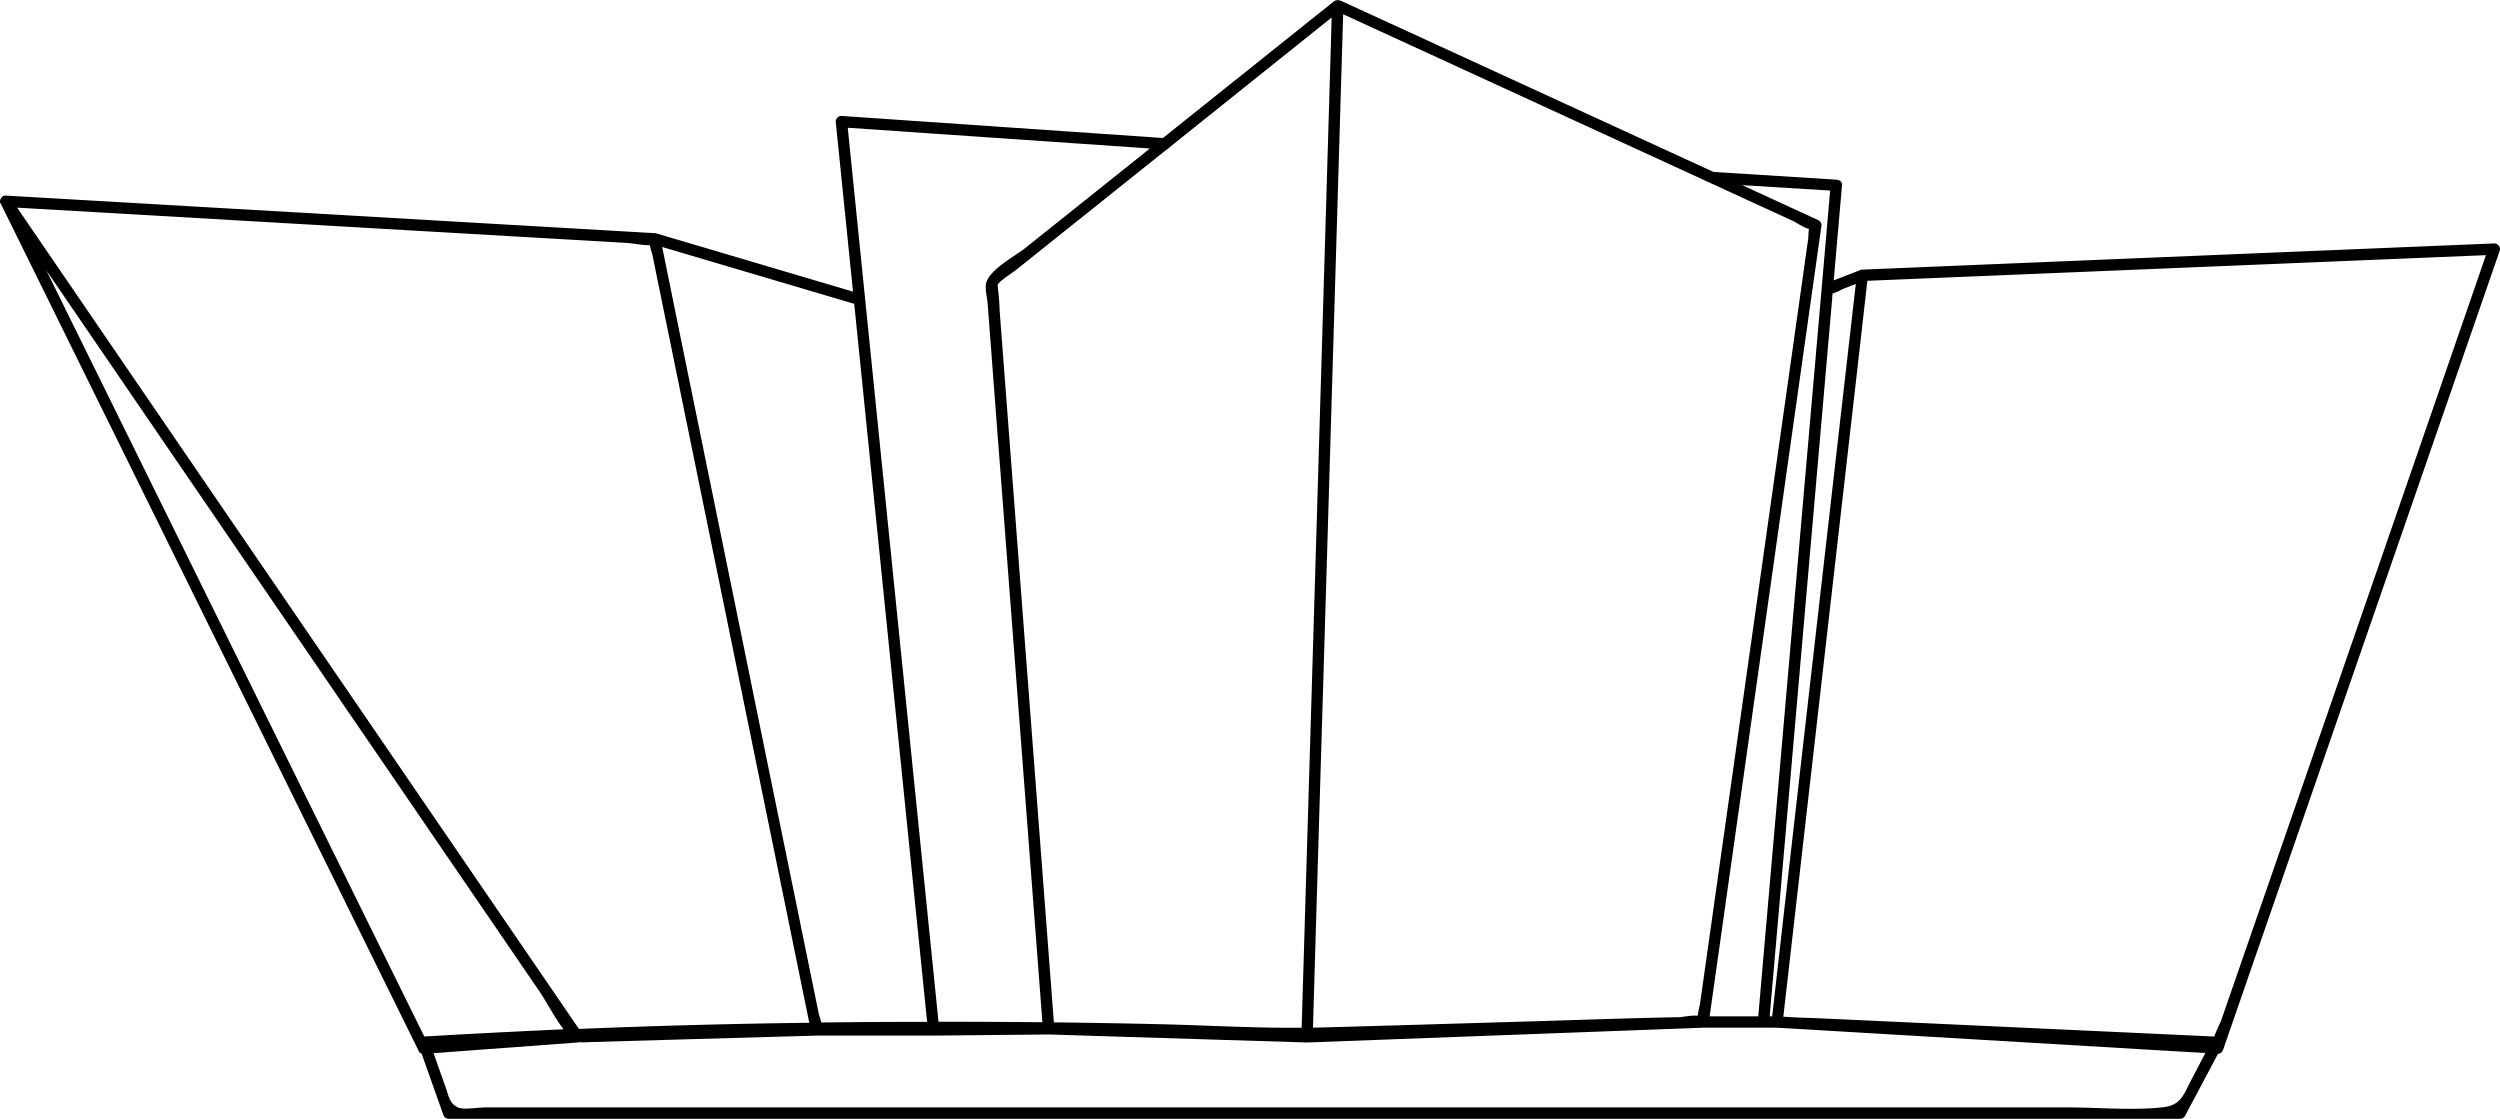 <svg xmlns="http://www.w3.org/2000/svg" viewBox="0 0 1000 447.51"><title>Asset 5</title><g id="Layer_2" data-name="Layer 2"><g id="Layer_1-2" data-name="Layer 1"><path d="M997.7,97.37l-221.37,9.17-31.2,1.3a1.69,1.69,0,0,0-.74.08l-10.9,4.23q1.66-19,3.31-38A1.87,1.87,0,0,0,735.18,72a2.28,2.28,0,0,0-.66-.14l-49.11-3.08L560.19,11.24l-24-11a1,1,0,0,0-.16,0l-.22-.08a2.45,2.45,0,0,0-2.2.37,1.88,1.88,0,0,0-.18.12L465.17,55.2l-128.6-8.83a2.29,2.29,0,0,0-2.28,2.28q3.45,34,6.91,68L262.5,93.35a2.49,2.49,0,0,0-.7-.09L34.15,80.08,2.36,78.24a1.93,1.93,0,0,0-1.95,1.1,1.87,1.87,0,0,0,0,2.33L57.07,196.55q44.9,91,89.8,182.06l20.54,41.63a1.89,1.89,0,0,0,.93,1.11,1.64,1.64,0,0,0,.33.14q4.31,12.18,8.62,24.35a2.34,2.34,0,0,0,2.19,1.67H872a2.26,2.26,0,0,0,2-1.12q6.59-12.42,13.19-24.84a2.33,2.33,0,0,0,2.06-1.66l37.47-108.24Q956.44,225.82,986.14,140l13.76-39.75A2.29,2.29,0,0,0,997.7,97.37ZM732.88,119.23c0-.62.1-1.24.16-1.87,1.49-.3,3.51-1.53,4.71-2l4.57-1.77q-14.73,128.82-29.45,257.66-2,17.64-4,35.28h-1L731,140.94l1.89-21.71Zm-.82-43q-4.81,55.41-9.65,110.83L706.72,367.27q-1.71,19.64-3.41,39.26H683.85L698.61,302.2l24.33-172,5.58-39.47a2.33,2.33,0,0,0-1-2.57L696.89,74.06ZM535.84,53.57q.7-23.94,1.43-47.87L668.12,65.83,683.71,73h0l17.62,8.1,3.75,1.72,1.47.68,10.59,4.86c1.25.58,4.38,2.72,6.23,3.15l.21.09-.06.41c-.16,1.29-.14,2.83-.26,3.66-.49,3.44-1,6.88-1.46,10.32q-.84,6-1.69,12-1.15,8.19-2.32,16.37-1.81,12.91-3.65,25.83l-12.87,91q-3.22,22.77-6.44,45.53l-11.52,81.4q-1.66,11.82-3.34,23.65a43.35,43.35,0,0,0-.88,4.5c-2-.19-5.4.41-7.15.6-20.58.37-41.16,1.15-61.76,1.75-28,.81-55.95,1.69-83.93,2.43l-1.06,0q2-68.16,4.06-136.31Q532.54,164.16,535.84,53.57Zm-69,6.11a1.81,1.81,0,0,0,.88-.7L532.67,7q-2,67.58-4,135.15-3.28,110.59-6.59,221.18-.7,23.86-1.42,47.75c-18.58.2-37.26-.93-55.81-1.38q-21.65-.51-43.3-.75-5.65-74.31-11.32-148.61-.78-10.06-1.54-20.14-1.17-15.27-2.33-30.54l-.42-5.52q-1.77-23.18-3.53-46.35-1.28-16.8-2.56-33.6a82.31,82.31,0,0,0-.66-8.61,2.34,2.34,0,0,1,0-.26c-.05-.53-.09-1.06-.1-1.59.44-.48.9-.94,1.4-1.4,2-1.7,4.48-3.2,6.35-4.69l4.25-3.4h0l18.67-14.93,7.25-5.79ZM339.1,51.1l120.82,8.29-2,1.64L410.2,99.14c-4.25,3.4-14.49,8.66-15.76,14.23-.52,2.26.44,5.75.61,8l1.26,16.5q2,26.73,4.07,53.46,3.48,45.57,6.95,91.15,2.64,34.59,5.27,69.17,2.19,28.62,4.36,57.25-20.77-.21-41.56-.21-6.07-59.81-12.14-119.61-9.94-97.86-19.87-195.72Zm2.59,70.43q2.22,21.91,4.45,43.83l21.39,210.73q1.67,16.32,3.31,32.65-21.15,0-42.32.25c-.28-1.26-.82-2.71-1-3.43l-13.05-63.87q-8-38.94-15.92-77.89-13.21-64.67-26.42-129.33L264.88,98.8Zm-91-24.36c2.44.14,6.31,1,9.23.89a35.84,35.84,0,0,0,1,3.66q3.46,17,6.94,34l13.71,67.1q17.4,85.14,34.79,170.29l7.35,36q-46.12.56-92.14,2.46L164,312.8Q104.78,226.24,45.58,139.69L33,121.28l-.33-.48L6.85,83.06ZM114.76,303.25q-44.9-91-89.8-182.06l-6.39-13,59.24,86.62,26.45,38.67,6.32,9.24q38.78,56.7,77.54,113.39,13.77,20.11,27.53,40.25c3.11,4.54,6.13,10.63,9.78,15.36q-21.93,1-43.87,2.2l-11.84.68Zm762,128.26c-3.46,6.51-4.19,10.66-12,11.45-12.4,1.27-25.6,0-38.07,0H194c-2.43,0-8.76,1.07-10.88,0-3.35-1.69-3.55-4.32-4.77-7.76l-4.93-13.93L230.94,417a2.69,2.69,0,0,0,.61-.14,20.89,20.89,0,0,0,3.59,0l31.91-.92,59.5-1.7h46.9l46-.45L522.8,417l138.59-5.18,19.86-.74h28.54l3,.11,151.92,9,17.44,1Q879.46,426.39,876.75,431.51Zm47.86-127.66q-18,51.93-36,103.87c-.59,1.68-2.09,4.47-2.89,6.89l-155.66-7.19c-3.78-.17-7.56-.3-11.34-.42l-5.4-.32,29.61-259q2-17.67,4-35.36l219.35-9.09,28.09-1.16Q959.54,203,924.61,303.85Z"/></g></g></svg>